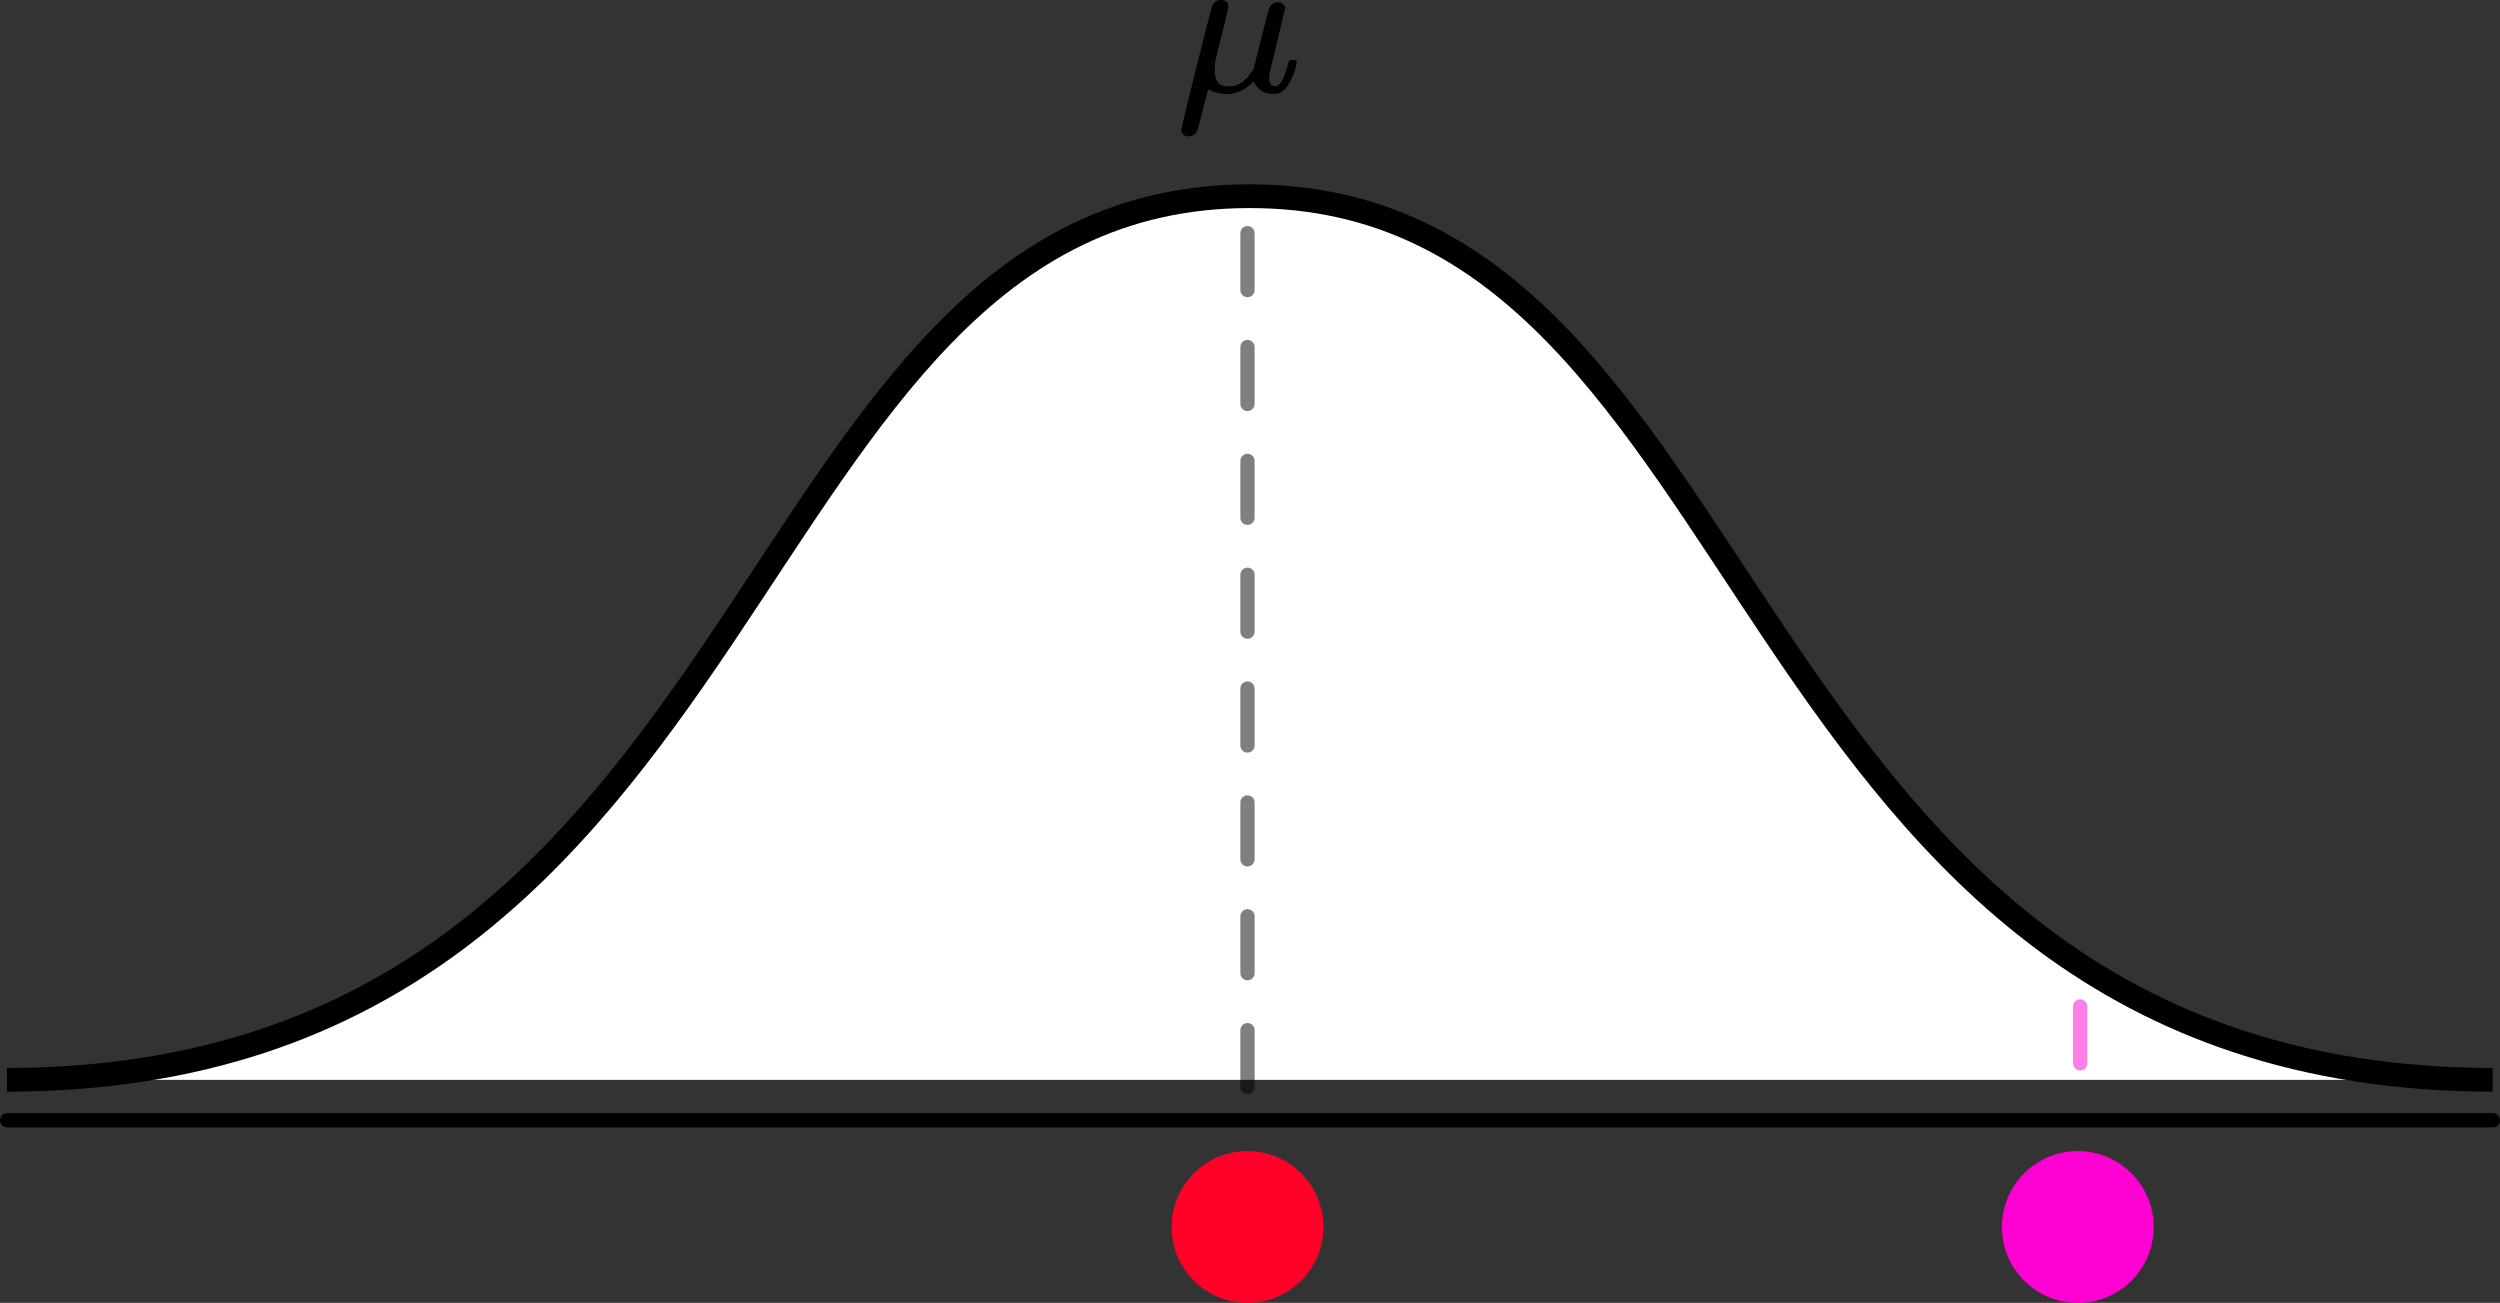 <svg xmlns="http://www.w3.org/2000/svg" viewBox="0 0 527 274.65"><rect x="0" y="0" width="527" height="274.65" fill="#333333" stroke="none"/><defs><style>.cls-1{fill:#ff0028;stroke:#ff0028;}.cls-1,.cls-2,.cls-6{stroke-miterlimit:10;}.cls-1,.cls-6{stroke-width:2px;}.cls-2{fill:#fff;stroke-width:5px;}.cls-2,.cls-3,.cls-5{stroke:#000;}.cls-3,.cls-4,.cls-5{fill:none;stroke-linecap:round;stroke-linejoin:round;stroke-width:3px;}.cls-3,.cls-4{stroke-dasharray:12;opacity:0.5;}.cls-4,.cls-6{stroke:#ff00d2;}.cls-6{fill:#ff00d2;}</style></defs><g id="Layer_2" data-name="Layer 2"><g id="density_point" data-name="density point"><circle class="cls-1" cx="262.97" cy="258.65" r="15"/><path class="cls-2" d="M525.46,227.63c-163.14-.31-151.74-186.27-262-186.27s-98.84,186-262,186.27"/><line id="line_X" data-name="line X" class="cls-3" x1="262.97" y1="49.15" x2="262.97" y2="234.15"/><line id="line_3" data-name="line 3" class="cls-4" x1="438.5" y1="212.15" x2="438.5" y2="234.15"/><line id="base" class="cls-5" x1="1.5" y1="236.15" x2="525.5" y2="236.15"/><circle id="_3" data-name="3" class="cls-6" cx="438" cy="258.65" r="15"/><path id="MJX-42-TEX-I-1D707" d="M250.49,28.76a1.63,1.63,0,0,1-1-.35,1.24,1.24,0,0,1-.48-1q0-.43,3.19-13.2t3.36-13a2,2,0,0,1,2-1.22,1.66,1.66,0,0,1,.88.31,1.17,1.17,0,0,1,.43.52,1.43,1.43,0,0,1,.09.44q0,.53-1.35,5.85c-.91,3.56-1.39,5.55-1.45,6a9.49,9.49,0,0,0-.08,1.53V15q0,3.2,2.92,3.19a6.85,6.85,0,0,0,.79,0,3,3,0,0,0,.74-.18,4,4,0,0,0,.66-.3c.2-.12.39-.22.57-.31a1.69,1.69,0,0,0,.52-.44,2.18,2.18,0,0,1,.48-.43,1.45,1.45,0,0,0,.44-.53,1.61,1.61,0,0,1,.35-.48,1.78,1.78,0,0,0,.39-.52l.31-.44,1.57-6.25q1.57-6.21,1.75-6.6A1.94,1.94,0,0,1,269.42.48a1.33,1.33,0,0,1,.92.31,2.64,2.64,0,0,1,.48.52.64.64,0,0,1,.09.44l-3.33,13.9a3.93,3.93,0,0,0,0,.7,2.31,2.31,0,0,0,.31,1.44,1.29,1.29,0,0,0,.91.39,1.91,1.91,0,0,0,.88-.39c.61-.58,1.21-2,1.79-4.2.17-.58.32-.89.44-.92a1.55,1.55,0,0,1,.43,0h.18c.55,0,.83.13.83.39a6.46,6.46,0,0,1-.22,1.18,14.34,14.34,0,0,1-.87,2.36,7.6,7.6,0,0,1-1.4,2.19,4.48,4.48,0,0,1-1.4.92,4.62,4.62,0,0,1-1.05.08,4.82,4.82,0,0,1-1.66-.26,3.37,3.37,0,0,1-1.18-.65,6.63,6.63,0,0,1-.74-.79,2.26,2.26,0,0,1-.4-.66,1.28,1.28,0,0,1-.08-.3l-.27.26a7.17,7.17,0,0,1-.78.66q-.52.39-1.14.78a6.24,6.24,0,0,1-1.57.7,5.92,5.92,0,0,1-1.84.31,9,9,0,0,1-4.06-1L253.6,23c-.61,2.39-1,3.78-1.09,4.15a2.75,2.75,0,0,1-.53,1A2.27,2.27,0,0,1,250.49,28.76Z"/></g></g></svg>